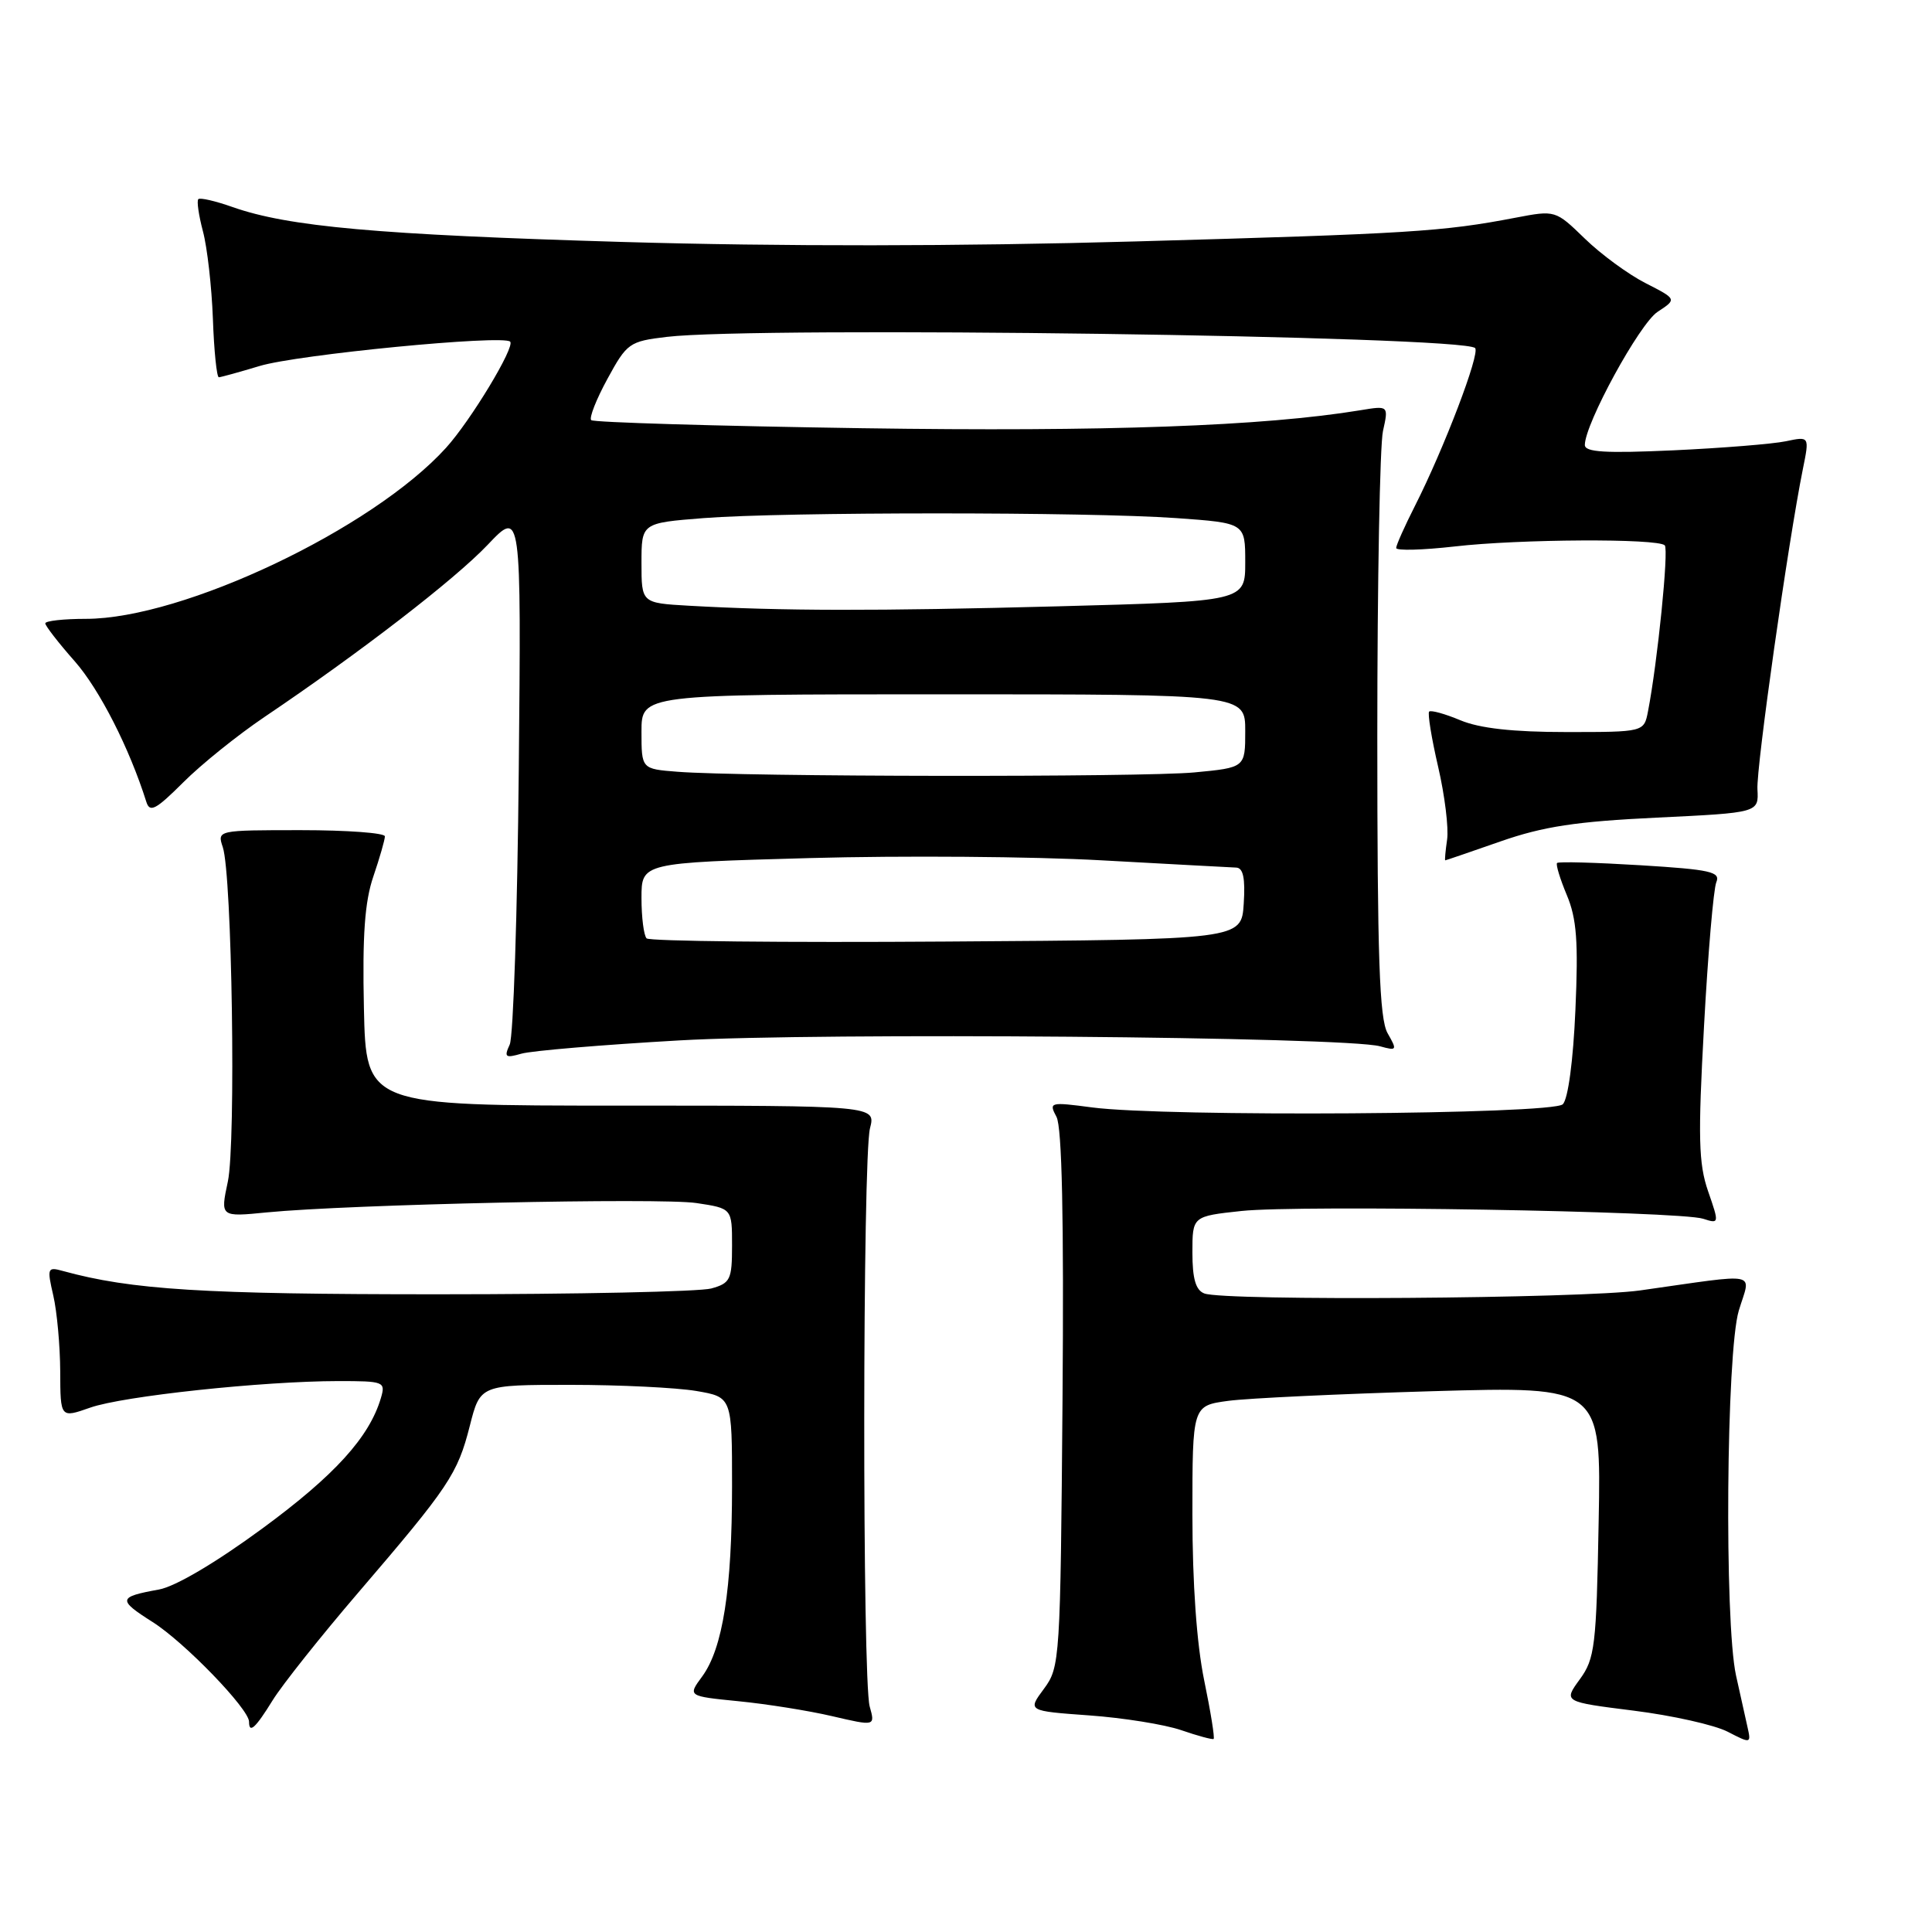 <?xml version="1.0" encoding="UTF-8" standalone="no"?>
<!DOCTYPE svg PUBLIC "-//W3C//DTD SVG 1.1//EN" "http://www.w3.org/Graphics/SVG/1.1/DTD/svg11.dtd" >
<svg xmlns="http://www.w3.org/2000/svg" xmlns:xlink="http://www.w3.org/1999/xlink" version="1.1" viewBox="0 0 256 256">
 <g >
 <path fill="currentColor"
d=" M 159.56 222.65 C 158.57 217.83 158.00 209.84 158.00 200.67 C 158.00 186.26 158.00 186.26 162.75 185.62 C 165.36 185.27 177.55 184.70 189.83 184.34 C 212.17 183.70 212.17 183.70 211.83 201.62 C 211.53 218.14 211.33 219.78 209.33 222.52 C 207.16 225.50 207.16 225.50 216.47 226.67 C 221.59 227.31 227.20 228.57 228.92 229.46 C 232.02 231.06 232.05 231.05 231.54 228.79 C 231.25 227.53 230.57 224.47 230.03 222.00 C 228.47 214.83 228.74 179.19 230.40 173.66 C 231.99 168.39 233.52 168.70 217.31 170.99 C 209.61 172.07 162.22 172.41 159.58 171.39 C 158.44 170.96 158.00 169.44 158.00 165.97 C 158.00 161.16 158.00 161.16 164.51 160.46 C 172.22 159.64 222.54 160.48 225.67 161.49 C 227.81 162.18 227.82 162.14 226.33 157.84 C 225.07 154.19 224.98 150.73 225.79 136.00 C 226.31 126.38 227.05 117.78 227.42 116.90 C 228.00 115.52 226.66 115.22 217.38 114.65 C 211.49 114.29 206.51 114.15 206.32 114.35 C 206.13 114.54 206.71 116.45 207.61 118.60 C 208.92 121.72 209.15 124.76 208.75 133.82 C 208.46 140.53 207.78 145.62 207.08 146.32 C 205.72 147.68 154.47 148.02 144.71 146.74 C 139.11 146.00 138.95 146.04 139.99 147.99 C 140.72 149.35 140.98 161.47 140.79 185.42 C 140.51 219.99 140.45 220.91 138.33 223.77 C 136.15 226.71 136.15 226.71 144.33 227.30 C 148.82 227.62 154.30 228.50 156.50 229.25 C 158.70 230.01 160.64 230.53 160.81 230.42 C 160.98 230.30 160.42 226.81 159.56 222.65 Z  M 36.12 225.31 C 37.37 223.28 42.48 216.85 47.47 211.03 C 59.50 197.00 60.63 195.31 62.25 188.94 C 63.63 183.50 63.63 183.50 75.57 183.50 C 82.13 183.50 89.64 183.87 92.25 184.31 C 97.00 185.12 97.00 185.12 97.00 196.92 C 97.00 210.59 95.77 218.41 93.05 222.13 C 91.12 224.75 91.12 224.75 97.84 225.42 C 101.53 225.78 107.13 226.67 110.26 227.40 C 115.97 228.73 115.97 228.73 115.24 226.12 C 114.25 222.62 114.29 153.32 115.28 149.50 C 116.05 146.50 116.05 146.50 82.28 146.50 C 48.50 146.50 48.50 146.50 48.22 133.57 C 48.01 123.96 48.33 119.47 49.47 116.14 C 50.31 113.67 51.00 111.27 51.00 110.82 C 51.00 110.37 46.00 110.00 39.88 110.00 C 28.80 110.00 28.77 110.01 29.52 112.25 C 30.75 115.91 31.28 151.44 30.19 156.57 C 29.19 161.26 29.19 161.26 35.34 160.65 C 46.32 159.58 87.42 158.69 92.28 159.41 C 97.00 160.12 97.00 160.12 97.00 165.04 C 97.00 169.56 96.77 170.03 94.25 170.73 C 92.74 171.15 76.43 171.50 58.00 171.50 C 26.92 171.50 17.43 170.91 8.33 168.41 C 6.28 167.84 6.22 168.02 7.06 171.66 C 7.55 173.77 7.96 178.29 7.98 181.71 C 8.00 187.91 8.00 187.91 11.95 186.52 C 16.28 184.99 34.82 183.01 44.82 183.00 C 50.90 183.00 51.11 183.08 50.47 185.25 C 48.94 190.43 44.35 195.49 34.78 202.52 C 28.60 207.06 23.23 210.23 21.06 210.62 C 15.63 211.60 15.56 211.97 20.21 214.92 C 24.45 217.60 33.00 226.45 33.00 228.14 C 33.00 229.76 33.84 229.00 36.12 225.31 Z  M 90.00 137.86 C 108.65 136.79 178.28 137.37 182.86 138.64 C 185.11 139.26 185.16 139.17 183.86 136.90 C 182.78 134.99 182.50 126.90 182.50 97.50 C 182.50 77.15 182.84 58.98 183.25 57.12 C 184.00 53.74 184.00 53.74 180.25 54.36 C 167.41 56.47 146.55 57.22 114.19 56.74 C 94.77 56.45 78.64 55.97 78.34 55.67 C 78.04 55.38 79.01 52.91 80.49 50.20 C 83.07 45.46 83.39 45.23 88.34 44.64 C 100.26 43.21 193.84 44.50 195.46 46.12 C 196.15 46.82 191.35 59.41 187.49 67.03 C 186.12 69.73 185.00 72.24 185.00 72.61 C 185.00 72.99 188.49 72.89 192.75 72.41 C 201.32 71.42 219.66 71.33 220.59 72.26 C 221.14 72.81 219.63 87.76 218.37 94.25 C 217.84 97.00 217.84 97.00 207.54 97.00 C 200.48 97.00 196.07 96.51 193.51 95.44 C 191.46 94.58 189.60 94.07 189.37 94.29 C 189.15 94.52 189.68 97.81 190.56 101.60 C 191.44 105.38 191.97 109.73 191.75 111.24 C 191.53 112.76 191.42 114.00 191.50 114.00 C 191.58 114.00 194.88 112.87 198.83 111.49 C 204.50 109.51 208.85 108.85 219.52 108.34 C 233.04 107.69 233.04 107.69 232.87 104.59 C 232.70 101.70 236.94 71.82 238.89 62.15 C 239.77 57.81 239.77 57.81 236.63 58.47 C 234.91 58.83 228.21 59.37 221.75 59.67 C 212.73 60.08 210.00 59.92 210.00 58.96 C 210.00 56.16 217.25 42.88 219.64 41.32 C 222.20 39.64 222.20 39.64 218.05 37.52 C 215.77 36.36 212.15 33.71 210.00 31.62 C 206.10 27.84 206.10 27.84 200.80 28.85 C 191.16 30.70 186.80 30.97 150.50 31.99 C 127.12 32.65 103.28 32.67 82.50 32.06 C 50.02 31.10 38.21 30.04 30.80 27.43 C 28.54 26.63 26.50 26.16 26.28 26.39 C 26.05 26.61 26.33 28.53 26.89 30.65 C 27.46 32.77 28.05 37.99 28.21 42.25 C 28.36 46.51 28.72 50.00 29.00 49.99 C 29.27 49.98 31.70 49.31 34.39 48.50 C 39.38 46.98 66.66 44.33 67.60 45.27 C 68.28 45.95 62.37 55.74 59.09 59.35 C 49.35 70.09 24.25 82.00 11.39 82.00 C 8.43 82.00 6.00 82.27 6.00 82.60 C 6.00 82.92 7.75 85.19 9.90 87.62 C 13.19 91.36 17.15 99.14 19.39 106.25 C 19.85 107.72 20.65 107.29 24.27 103.68 C 26.65 101.29 31.51 97.39 35.05 95.00 C 47.70 86.47 60.23 76.81 64.62 72.19 C 69.07 67.50 69.07 67.50 68.74 102.00 C 68.56 120.97 68.02 137.36 67.54 138.41 C 66.77 140.08 66.96 140.23 69.08 139.62 C 70.41 139.23 79.83 138.44 90.00 137.86 Z  M 85.68 124.34 C 85.31 123.97 85.00 121.56 85.00 118.99 C 85.00 114.32 85.00 114.32 107.25 113.70 C 119.49 113.36 136.93 113.49 146.00 114.00 C 155.07 114.50 163.09 114.93 163.80 114.96 C 164.73 114.99 165.02 116.37 164.80 119.75 C 164.50 124.50 164.50 124.50 125.43 124.76 C 103.94 124.91 86.05 124.72 85.68 124.34 Z  M 89.75 102.26 C 85.00 101.89 85.00 101.89 85.00 96.95 C 85.00 92.00 85.00 92.00 125.00 92.00 C 165.00 92.00 165.00 92.00 165.00 96.86 C 165.00 101.71 165.00 101.71 158.25 102.35 C 151.33 103.00 98.28 102.94 89.75 102.26 Z  M 91.25 80.26 C 85.00 79.90 85.00 79.90 85.00 74.60 C 85.00 69.30 85.00 69.30 93.25 68.65 C 103.98 67.82 144.10 67.82 155.85 68.65 C 165.00 69.30 165.00 69.30 165.00 74.49 C 165.00 79.68 165.00 79.68 140.25 80.34 C 115.94 80.98 103.66 80.96 91.25 80.26 Z "/>
</g>
</svg>